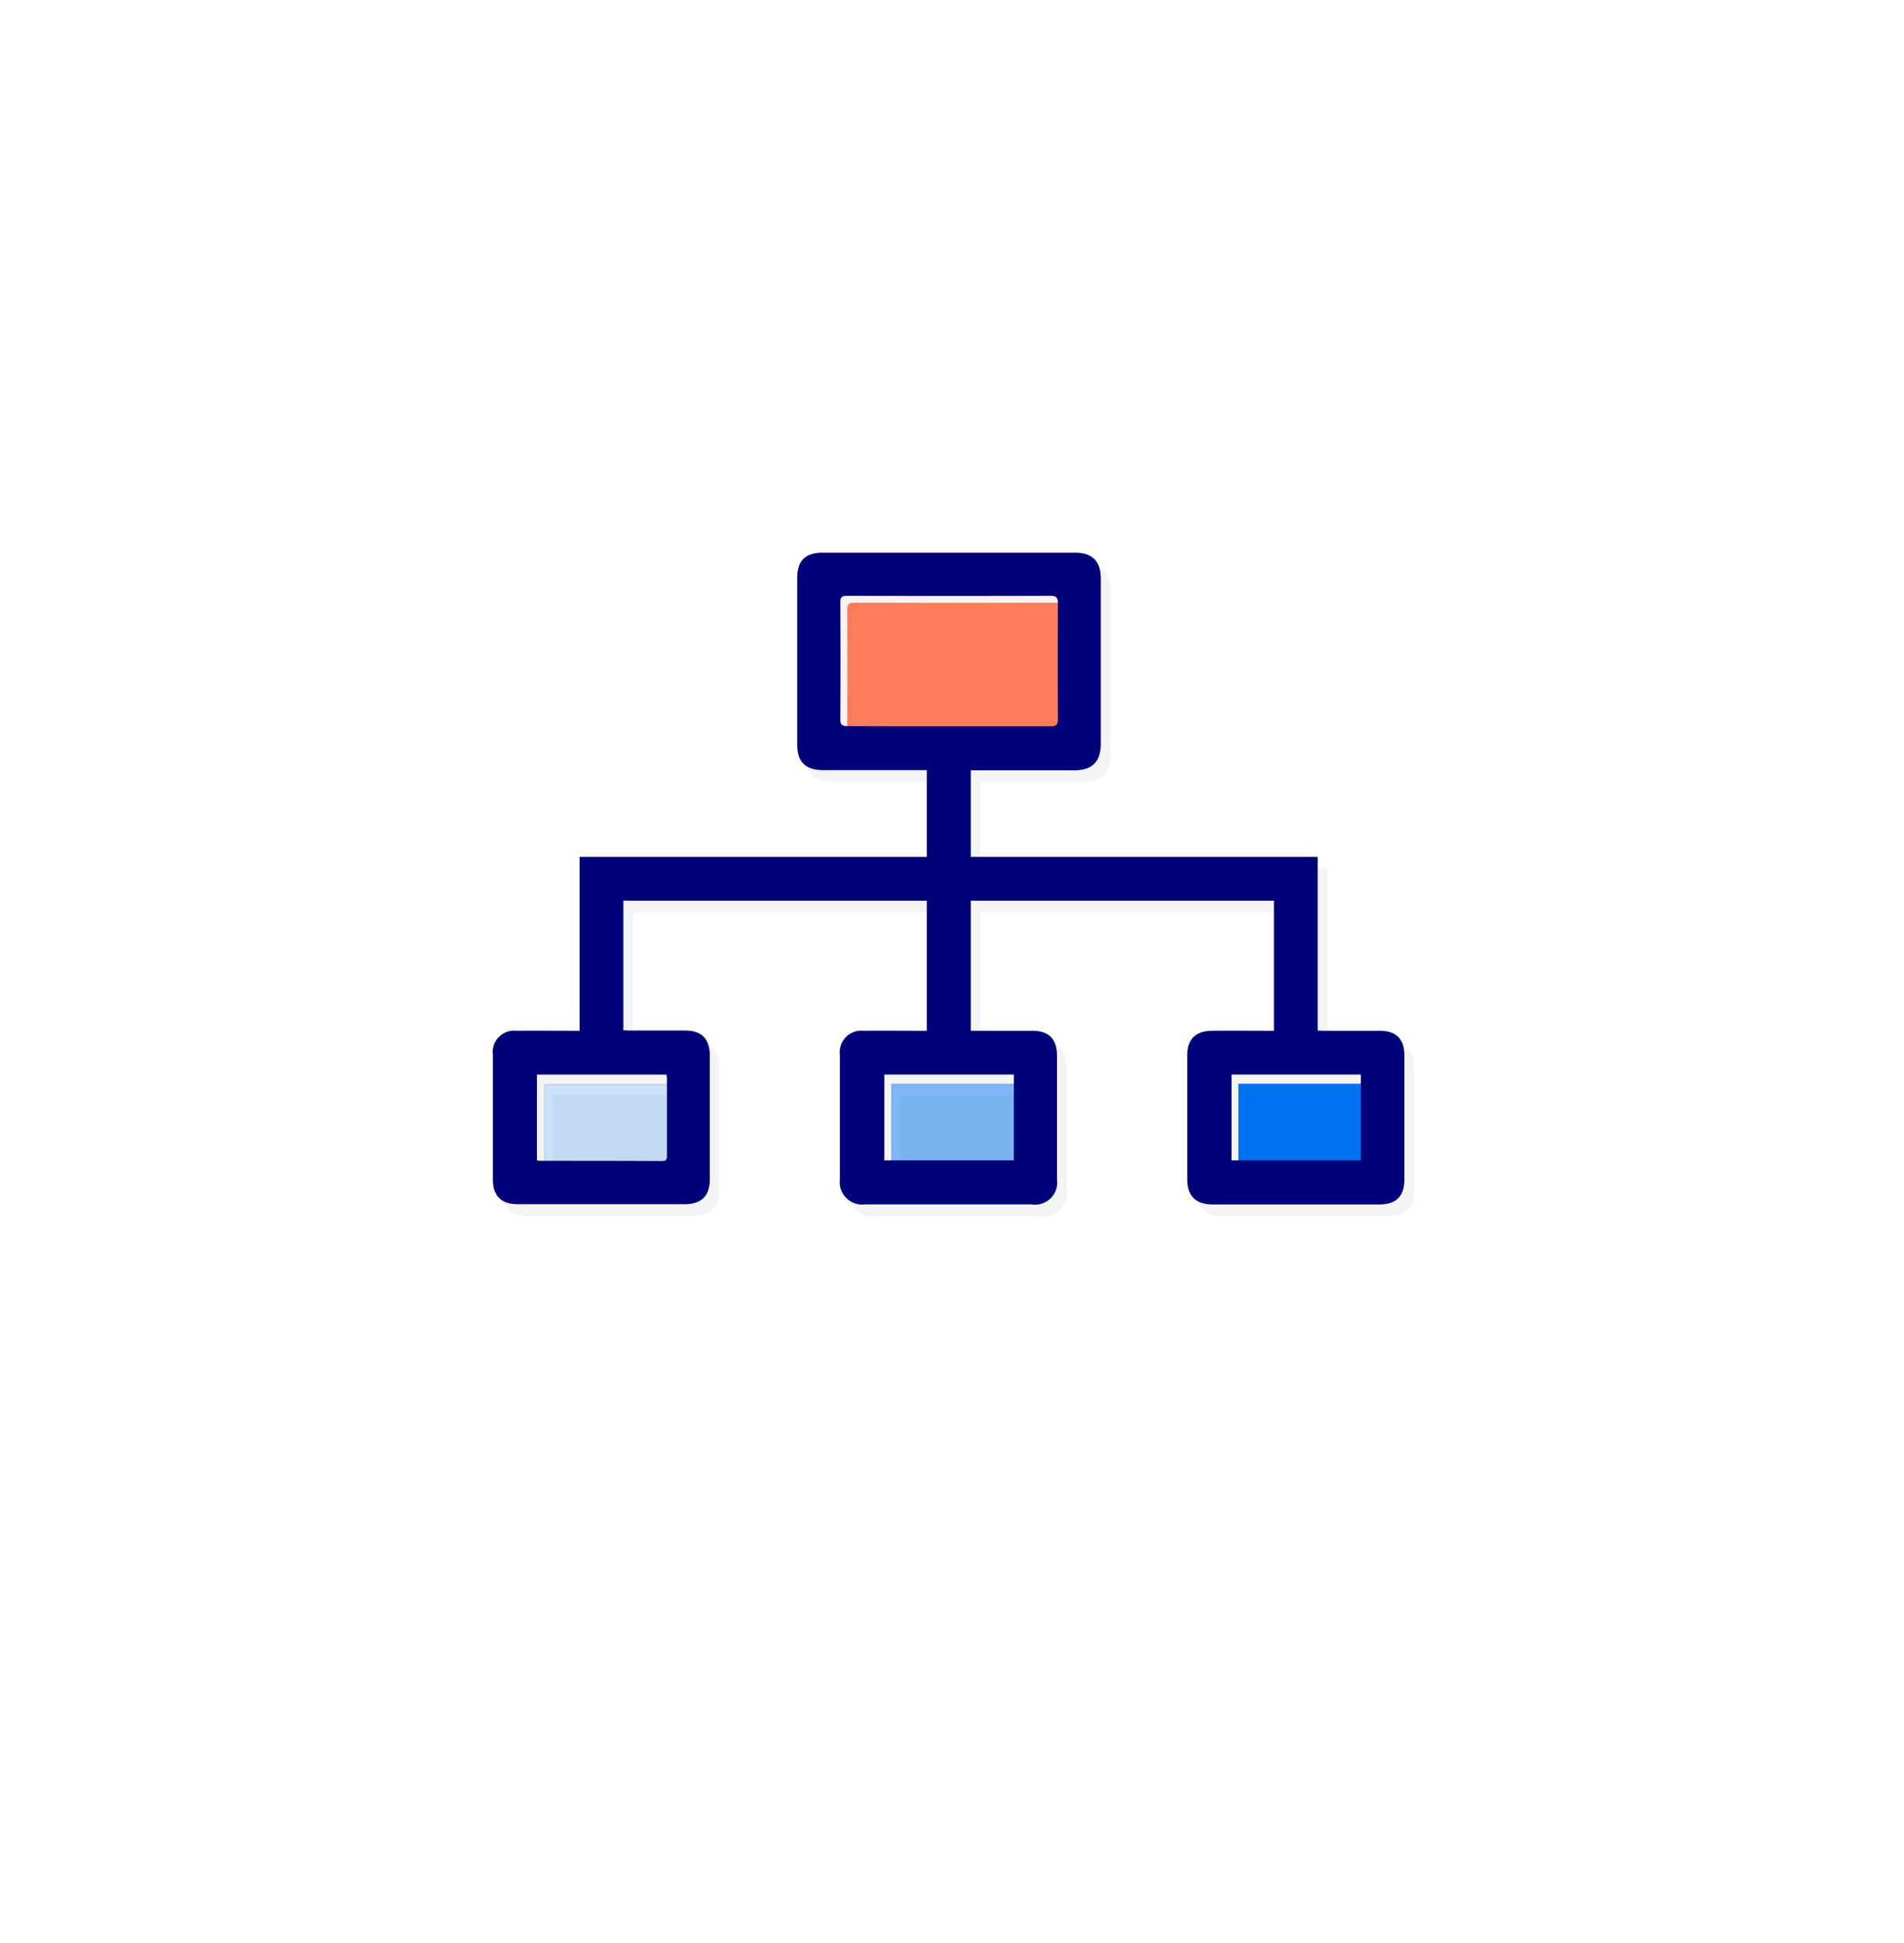 <svg xmlns="http://www.w3.org/2000/svg" xmlns:xlink="http://www.w3.org/1999/xlink" viewBox="1433 5189 224.044 228.522"><defs><style>.a{fill:#fff;}.b{fill:#f4f4f4;}.c,.d,.e{fill:#0071ef;}.c{opacity:0.5;}.e{opacity:0.2;}.f{fill:#ff7c5c;}.g{fill:#000078;}.h{filter:url(#a);}</style><filter id="a" x="1433" y="5189" width="224.044" height="228.522" filterUnits="userSpaceOnUse"><feOffset dy="10" input="SourceAlpha"/><feGaussianBlur stdDeviation="5" result="b"/><feFlood flood-opacity="0.11"/><feComposite operator="in" in2="b"/><feComposite in="SourceGraphic"/></filter></defs><g class="h" transform="matrix(1, 0, 0, 1, 0, 0)"><rect class="a" width="194.044" height="198.522" rx="25" transform="translate(1448 5194)"/></g><g transform="translate(1491.1 5254)"><path class="b" d="M108.316,61.232h-6.422c-.243,0-.513-.027-.809-.027V40.779H60.259V30.607H72.375c2.213,0,3.184-.971,3.184-3.184V8.1c0-2.1-.971-3.1-3.076-3.1H42.774c-2.051,0-3,.944-3,3V27.531c0,2.1.971,3.049,3.1,3.049H55.025v10.2H14.173V61.232h-.89c-2.186,0-4.371-.027-6.557,0A2.518,2.518,0,0,0,4,64.066V78.744c0,1.943.971,2.914,2.941,2.914H26.558c2,0,2.968-.971,2.968-2.968V64.227c0-2.024-.944-2.968-2.941-3H20.109c-.243,0-.513-.027-.756-.027V45.96h35.7v15.3h-.809c-2.186,0-4.371-.027-6.557,0a2.572,2.572,0,0,0-2.833,2.833V78.771a2.64,2.64,0,0,0,2.941,2.914H67.464A2.593,2.593,0,0,0,70.4,78.744V64.2c0-1.97-.944-2.941-2.914-2.941H60.259V45.96H95.931v15.3H88.645c-1.943.027-2.914.971-2.914,2.914V78.717c0,2,1,2.968,3,2.968h19.536c2.078,0,3.022-.944,3.022-3V64.227C111.257,62.177,110.34,61.259,108.316,61.232ZM24.372,66.386a4.817,4.817,0,0,1,.054.621v.459H9.936v9.066H9.585a3.445,3.445,0,0,1-.459-.054V66.386ZM44.825,24.644q.04-6.84,0-13.68c0-.648.189-.836.836-.836q11.94.04,23.88,0c.675,0,.863.189.89.809h-.081q-11.94.04-23.88,0c-.675,0-.863.189-.836.836q.04,6.84,0,13.68C45.014,25.453,44.825,25.264,44.825,24.644ZM65.278,66.386v1.079H50.842v9.012h-.809V66.386Zm25.607,0H106.1v1.079H91.694v9.012h-.809Z" transform="translate(-2.994 -3.651)"/><path class="c" d="M188.845,231.5H173.6v10.092h15.245Z" transform="translate(-126.831 -169.035)"/><path class="d" d="M325,241.592h15.218V231.5H325Z" transform="translate(-237.379 -169.035)"/><path class="e" d="M22.1,241.592a3.445,3.445,0,0,0,.459.054c4.749,0,9.5,0,14.247.027.567,0,.594-.27.594-.7v-8.85a4.817,4.817,0,0,0-.054-.621H22.1Z" transform="translate(-16.21 -169.035)"/><path class="f" d="M167.156,37.153h11.98c.648,0,.863-.162.863-.836-.027-4.533-.027-9.066,0-13.626,0-.675-.189-.89-.89-.89q-11.94.04-23.88,0c-.675,0-.863.189-.836.836q.04,6.84,0,13.68c0,.621.189.809.809.809C159.169,37.153,163.163,37.153,167.156,37.153Z" transform="translate(-112.805 -15.918)"/><path class="g" d="M50.952,56.232v-15.3h-35.7V56.178c.243,0,.513.027.756.027h6.476c2,0,2.941.971,2.941,3V73.663c0,2-.971,2.968-2.968,2.968H2.841C.871,76.631-.1,75.66-.1,73.717V59.039a2.505,2.505,0,0,1,2.752-2.806c2.186-.027,4.371,0,6.557,0h.89V35.779H50.952V25.58H38.809c-2.132,0-3.1-.944-3.1-3.049V3c0-2.051.944-3,3-3H68.356c2.1,0,3.076,1,3.076,3.1v19.32c0,2.186-.971,3.184-3.184,3.184H56.132V35.779H96.957V56.205c.324.027.567.027.809.027h6.422c2.024,0,2.968.944,2.968,2.968V73.663c0,2.051-.944,3-3.022,3H84.6c-2,0-3-1-3-2.968V59.147q0-2.874,2.914-2.914c2.159-.027,4.317,0,6.476,0H91.8v-15.3H56.132v15.3h7.231c1.97,0,2.914.971,2.914,2.941V73.717a2.593,2.593,0,0,1-2.941,2.941H43.666a2.64,2.64,0,0,1-2.941-2.914V59.066a2.549,2.549,0,0,1,2.833-2.833c2.186-.027,4.371,0,6.557,0Zm2.59-35.806h11.98c.648,0,.863-.162.863-.836-.027-4.533-.027-9.066,0-13.626,0-.675-.189-.89-.89-.89q-11.94.04-23.88,0c-.675,0-.863.189-.836.836q.04,6.84,0,13.68c0,.621.189.809.809.809C45.555,20.426,49.549,20.426,53.542,20.426Zm7.663,40.96H45.96V71.478H61.205ZM86.812,71.478H102.03V61.386H86.812Zm-81.731,0a3.445,3.445,0,0,0,.459.054c4.749,0,9.5,0,14.247.027.567,0,.594-.27.594-.7v-8.85a4.817,4.817,0,0,0-.054-.621H5.081C5.081,64.759,5.081,68.1,5.081,71.478Z" transform="translate(0 0)"/></g></svg>